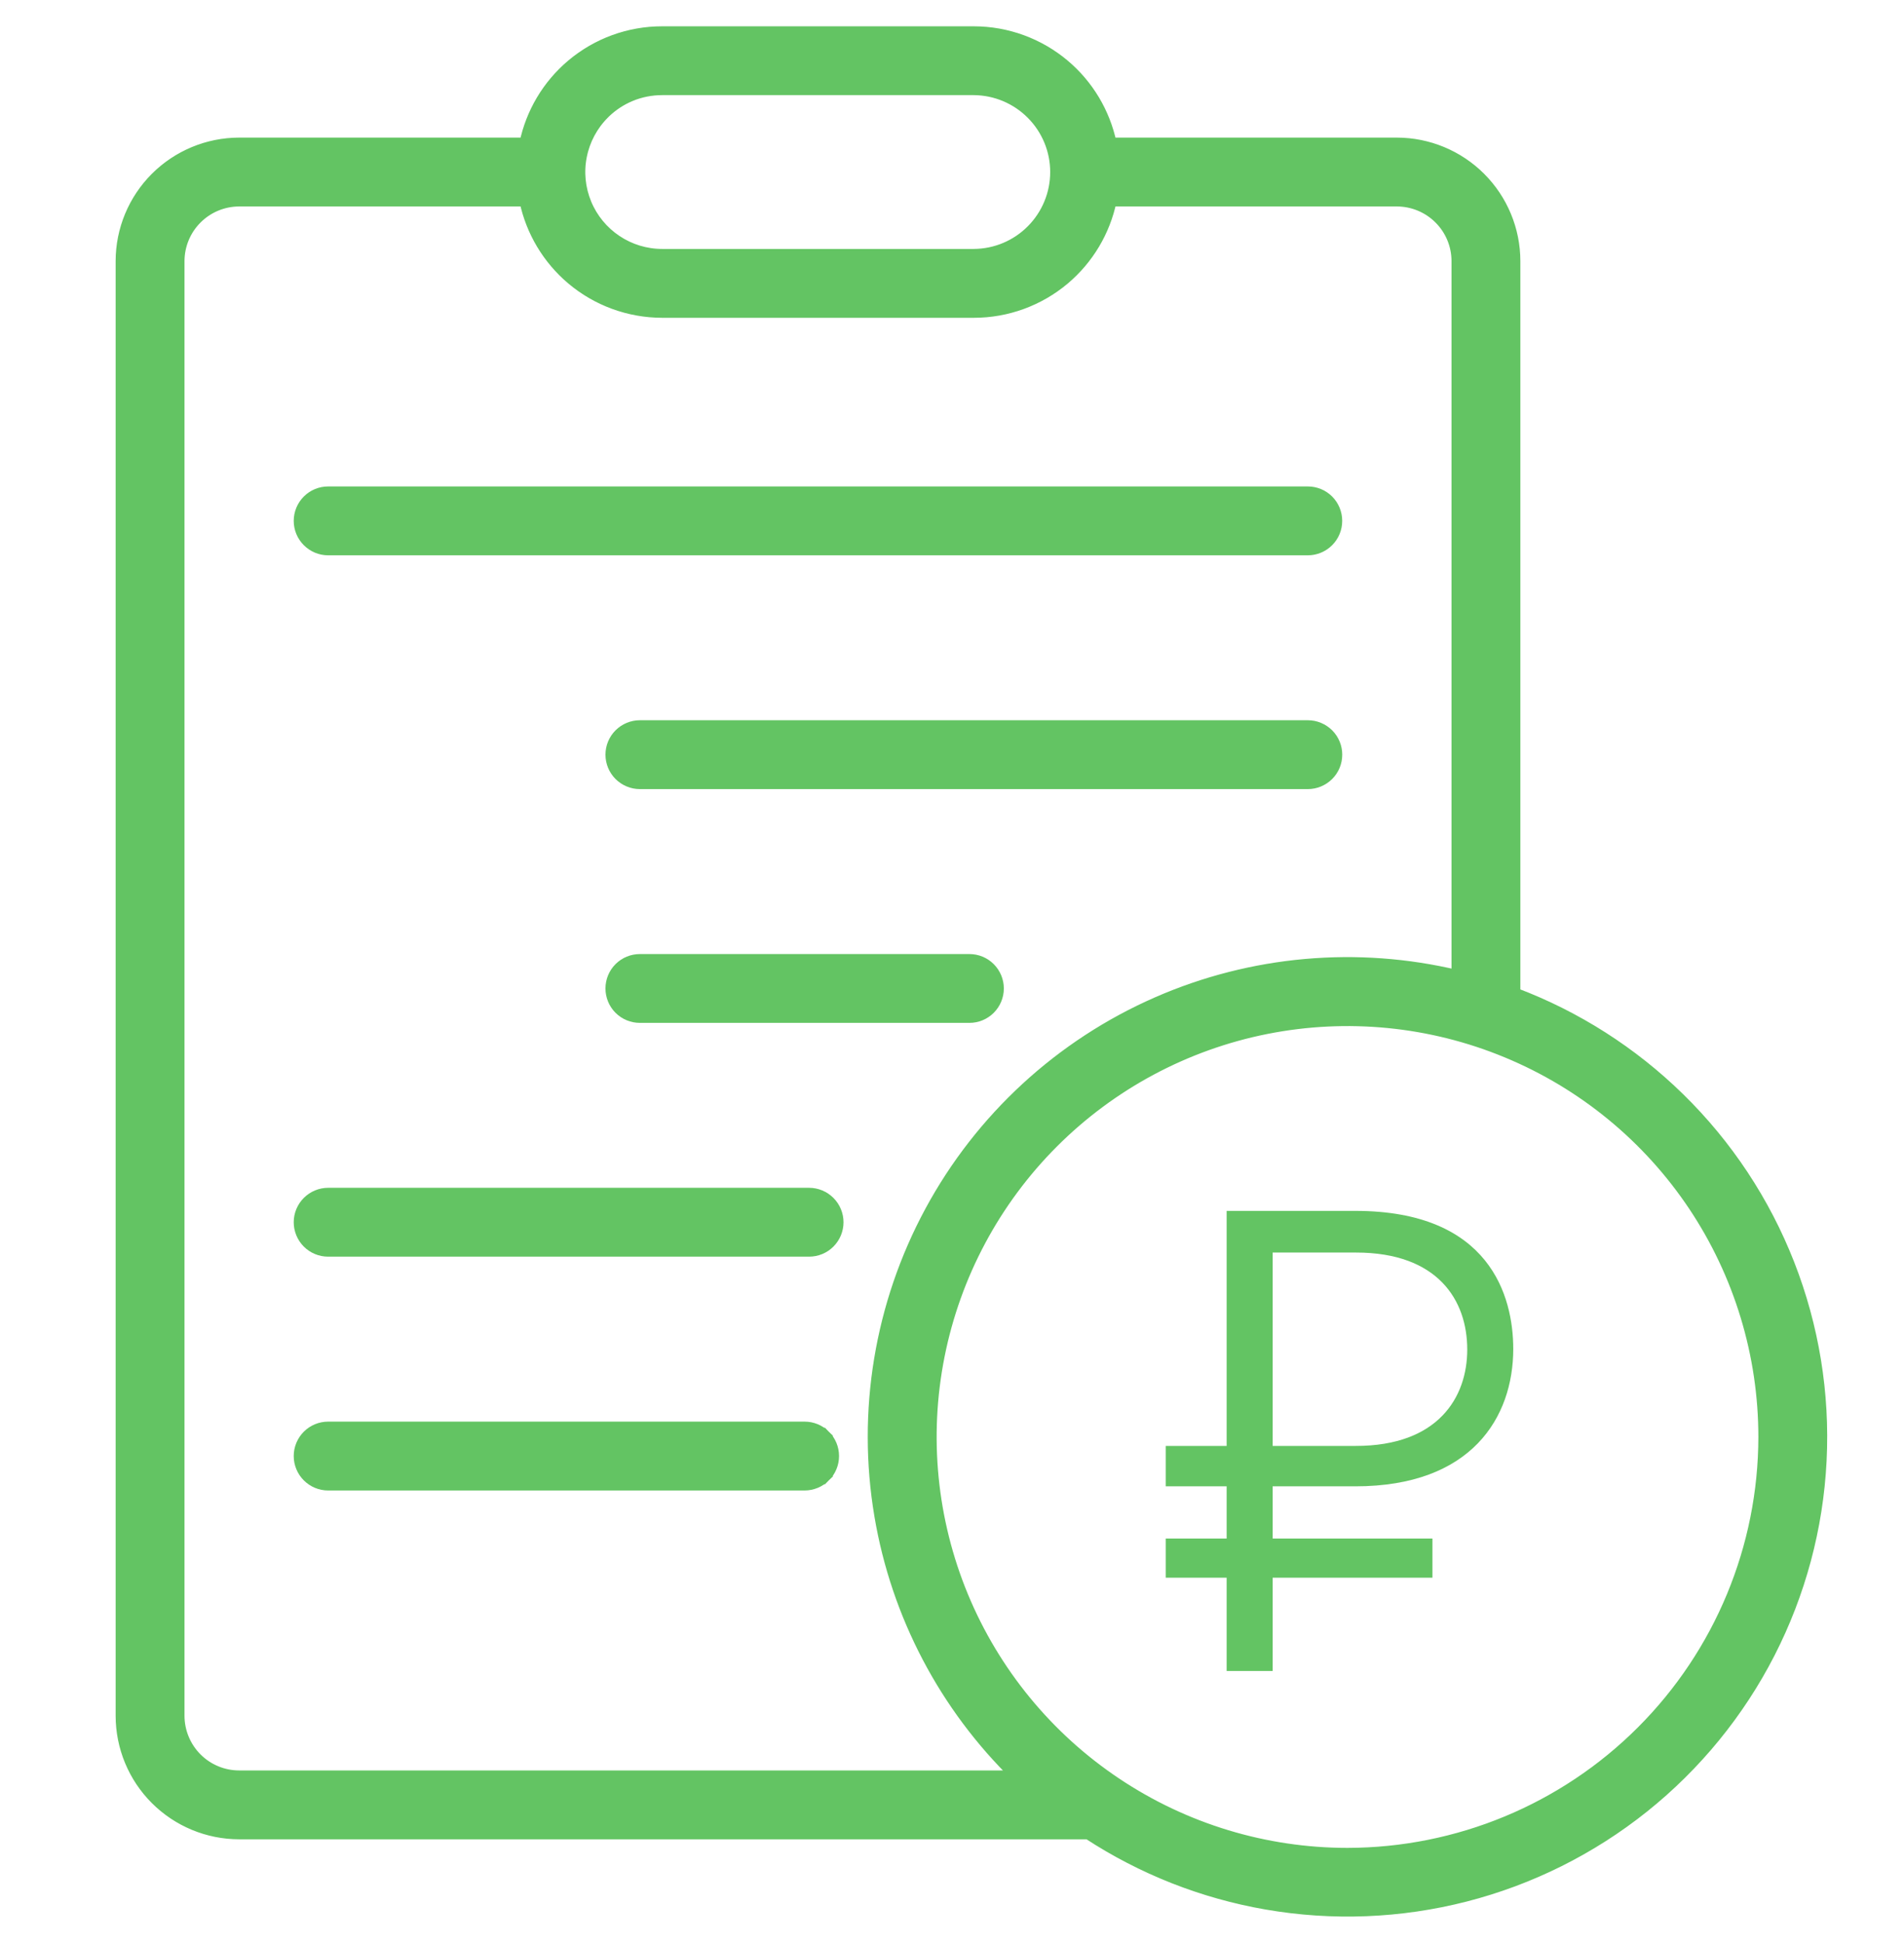 <svg width="49" height="50" viewBox="0 0 49 50" fill="none" xmlns="http://www.w3.org/2000/svg">
<path d="M8.445 14.14H33.656C33.852 14.14 34.039 14.062 34.177 13.924C34.315 13.786 34.392 13.599 34.392 13.404C34.392 13.209 34.315 13.021 34.177 12.883C34.039 12.745 33.852 12.668 33.656 12.668H8.445C8.25 12.668 8.063 12.745 7.925 12.883C7.787 13.021 7.709 13.209 7.709 13.404C7.709 13.599 7.787 13.786 7.925 13.924C8.063 14.062 8.25 14.14 8.445 14.14Z" fill="#63C463" stroke="#63C463" stroke-width="0.3"/>
<path d="M33.657 18.684H16.468C16.273 18.684 16.085 18.762 15.947 18.9C15.809 19.038 15.732 19.225 15.732 19.42C15.732 19.615 15.809 19.802 15.947 19.94C16.085 20.078 16.273 20.156 16.468 20.156H33.657C33.852 20.156 34.039 20.078 34.178 19.94C34.316 19.802 34.393 19.615 34.393 19.42C34.393 19.225 34.316 19.038 34.178 18.9C34.039 18.762 33.852 18.684 33.657 18.684Z" fill="#63C463" stroke="#63C463" stroke-width="0.3"/>
<path d="M24.948 24.701H16.468C16.273 24.701 16.085 24.778 15.947 24.916C15.809 25.054 15.732 25.241 15.732 25.436C15.732 25.632 15.809 25.819 15.947 25.957C16.085 26.095 16.273 26.172 16.468 26.172H24.948C25.143 26.172 25.33 26.095 25.468 25.957C25.606 25.819 25.684 25.632 25.684 25.436C25.684 25.241 25.606 25.054 25.468 24.916C25.33 24.778 25.143 24.701 24.948 24.701Z" fill="#63C463" stroke="#63C463" stroke-width="0.3"/>
<path d="M20.822 30.716H8.445C8.25 30.716 8.063 30.794 7.925 30.932C7.787 31.07 7.709 31.257 7.709 31.452C7.709 31.647 7.787 31.835 7.925 31.973C8.063 32.111 8.25 32.188 8.445 32.188H20.822C21.017 32.188 21.204 32.111 21.342 31.973C21.48 31.835 21.558 31.647 21.558 31.452C21.558 31.257 21.48 31.07 21.342 30.932C21.204 30.794 21.017 30.716 20.822 30.716Z" fill="#63C463" stroke="#63C463" stroke-width="0.3"/>
<path d="M21.227 36.948L21.122 37.054L21.227 36.948C21.159 36.88 21.078 36.826 20.989 36.789C20.899 36.752 20.804 36.733 20.707 36.733H8.445C8.25 36.733 8.063 36.81 7.925 36.948C7.787 37.086 7.709 37.273 7.709 37.469C7.709 37.664 7.787 37.851 7.925 37.989C8.063 38.127 8.25 38.205 8.445 38.205H20.707C20.804 38.205 20.899 38.185 20.989 38.148C21.078 38.111 21.159 38.057 21.227 37.989L21.121 37.883L21.227 37.989C21.296 37.921 21.35 37.84 21.387 37.75C21.424 37.661 21.443 37.565 21.443 37.469C21.443 37.372 21.424 37.276 21.387 37.187C21.35 37.098 21.296 37.017 21.227 36.948Z" fill="#63C463" stroke="#63C463" stroke-width="0.3"/>
<path d="M30 39.592V40.6H31.568V43H32.752V40.6H36.864V39.592H32.752V38.248H34.88C37.872 38.248 38.944 36.472 38.944 34.712C38.944 33.368 38.352 31.16 34.88 31.16H31.568V37.208H30V38.248H31.568V39.592H30ZM32.752 32.232H34.896C37.008 32.232 37.76 33.464 37.76 34.728C37.76 35.96 37.008 37.208 34.896 37.208H32.752V32.232Z" fill="#63C463"/>
<path d="M27.927 47.181H28.006C29.395 48.09 30.956 48.706 32.593 48.99C34.293 49.285 36.038 49.216 37.71 48.787C39.382 48.358 40.944 47.579 42.293 46.501C43.641 45.423 44.746 44.071 45.533 42.535C46.32 40.998 46.772 39.312 46.858 37.588C46.945 35.864 46.664 34.141 46.035 32.533C45.406 30.925 44.443 29.469 43.209 28.262C42.001 27.079 40.559 26.16 38.977 25.564V6.719V6.719C38.976 5.916 38.657 5.147 38.089 4.579C37.522 4.012 36.752 3.692 35.949 3.691H35.949H28.587C28.421 2.905 27.998 2.194 27.381 1.675C26.732 1.128 25.911 0.828 25.063 0.827H25.062H17.041C17.041 0.827 17.041 0.827 17.041 0.827C16.192 0.826 15.37 1.126 14.721 1.673C14.104 2.193 13.681 2.904 13.517 3.691H6.154L6.154 3.691C5.351 3.692 4.582 4.012 4.014 4.579C3.446 5.147 3.127 5.916 3.126 6.719V6.719L3.126 44.153L3.126 44.153C3.127 44.956 3.446 45.726 4.014 46.293C4.582 46.861 5.351 47.18 6.154 47.181H6.154H27.927ZM15.536 2.922L15.576 2.882C15.765 2.702 15.985 2.559 16.226 2.459C16.484 2.352 16.761 2.298 17.041 2.298H17.041H25.062C25.625 2.302 26.162 2.528 26.558 2.927C26.955 3.326 27.177 3.865 27.177 4.427C27.177 4.99 26.955 5.529 26.558 5.928C26.162 6.327 25.625 6.553 25.062 6.556H17.041C17.041 6.556 17.041 6.556 17.041 6.556C16.62 6.556 16.209 6.431 15.859 6.197C15.509 5.963 15.236 5.631 15.075 5.242C14.914 4.853 14.871 4.425 14.954 4.012C15.036 3.599 15.238 3.22 15.536 2.922ZM17.041 8.028H17.041H25.063H25.063C25.912 8.028 26.733 7.728 27.383 7.181C27.999 6.661 28.423 5.95 28.587 5.163H35.949C36.362 5.164 36.758 5.328 37.049 5.62C37.341 5.911 37.505 6.307 37.505 6.72V25.113C34.927 24.497 32.216 24.738 29.785 25.802C27.294 26.892 25.239 28.784 23.947 31.176C22.655 33.568 22.199 36.323 22.652 39.003C23.084 41.559 24.319 43.907 26.172 45.709H6.154C5.742 45.709 5.346 45.545 5.055 45.253C4.763 44.961 4.599 44.566 4.598 44.153C4.598 44.153 4.598 44.153 4.598 44.153V6.72C4.598 6.719 4.598 6.719 4.598 6.719C4.599 6.307 4.763 5.911 5.055 5.62C5.346 5.328 5.742 5.164 6.154 5.163H13.517C13.682 5.95 14.106 6.66 14.722 7.18C15.371 7.727 16.192 8.027 17.041 8.028ZM34.678 47.702C32.558 47.702 30.484 47.073 28.721 45.894C26.957 44.716 25.583 43.041 24.771 41.082C23.96 39.122 23.747 36.966 24.161 34.886C24.575 32.806 25.596 30.895 27.096 29.395C28.596 27.895 30.506 26.874 32.587 26.46C34.667 26.047 36.823 26.259 38.782 27.071C40.742 27.882 42.417 29.257 43.595 31.02C44.773 32.784 45.402 34.857 45.402 36.978C45.399 39.821 44.268 42.547 42.258 44.557C40.248 46.568 37.522 47.698 34.678 47.702Z" fill="#63C463" stroke="#63C463" stroke-width="0.3"/>
</svg>
